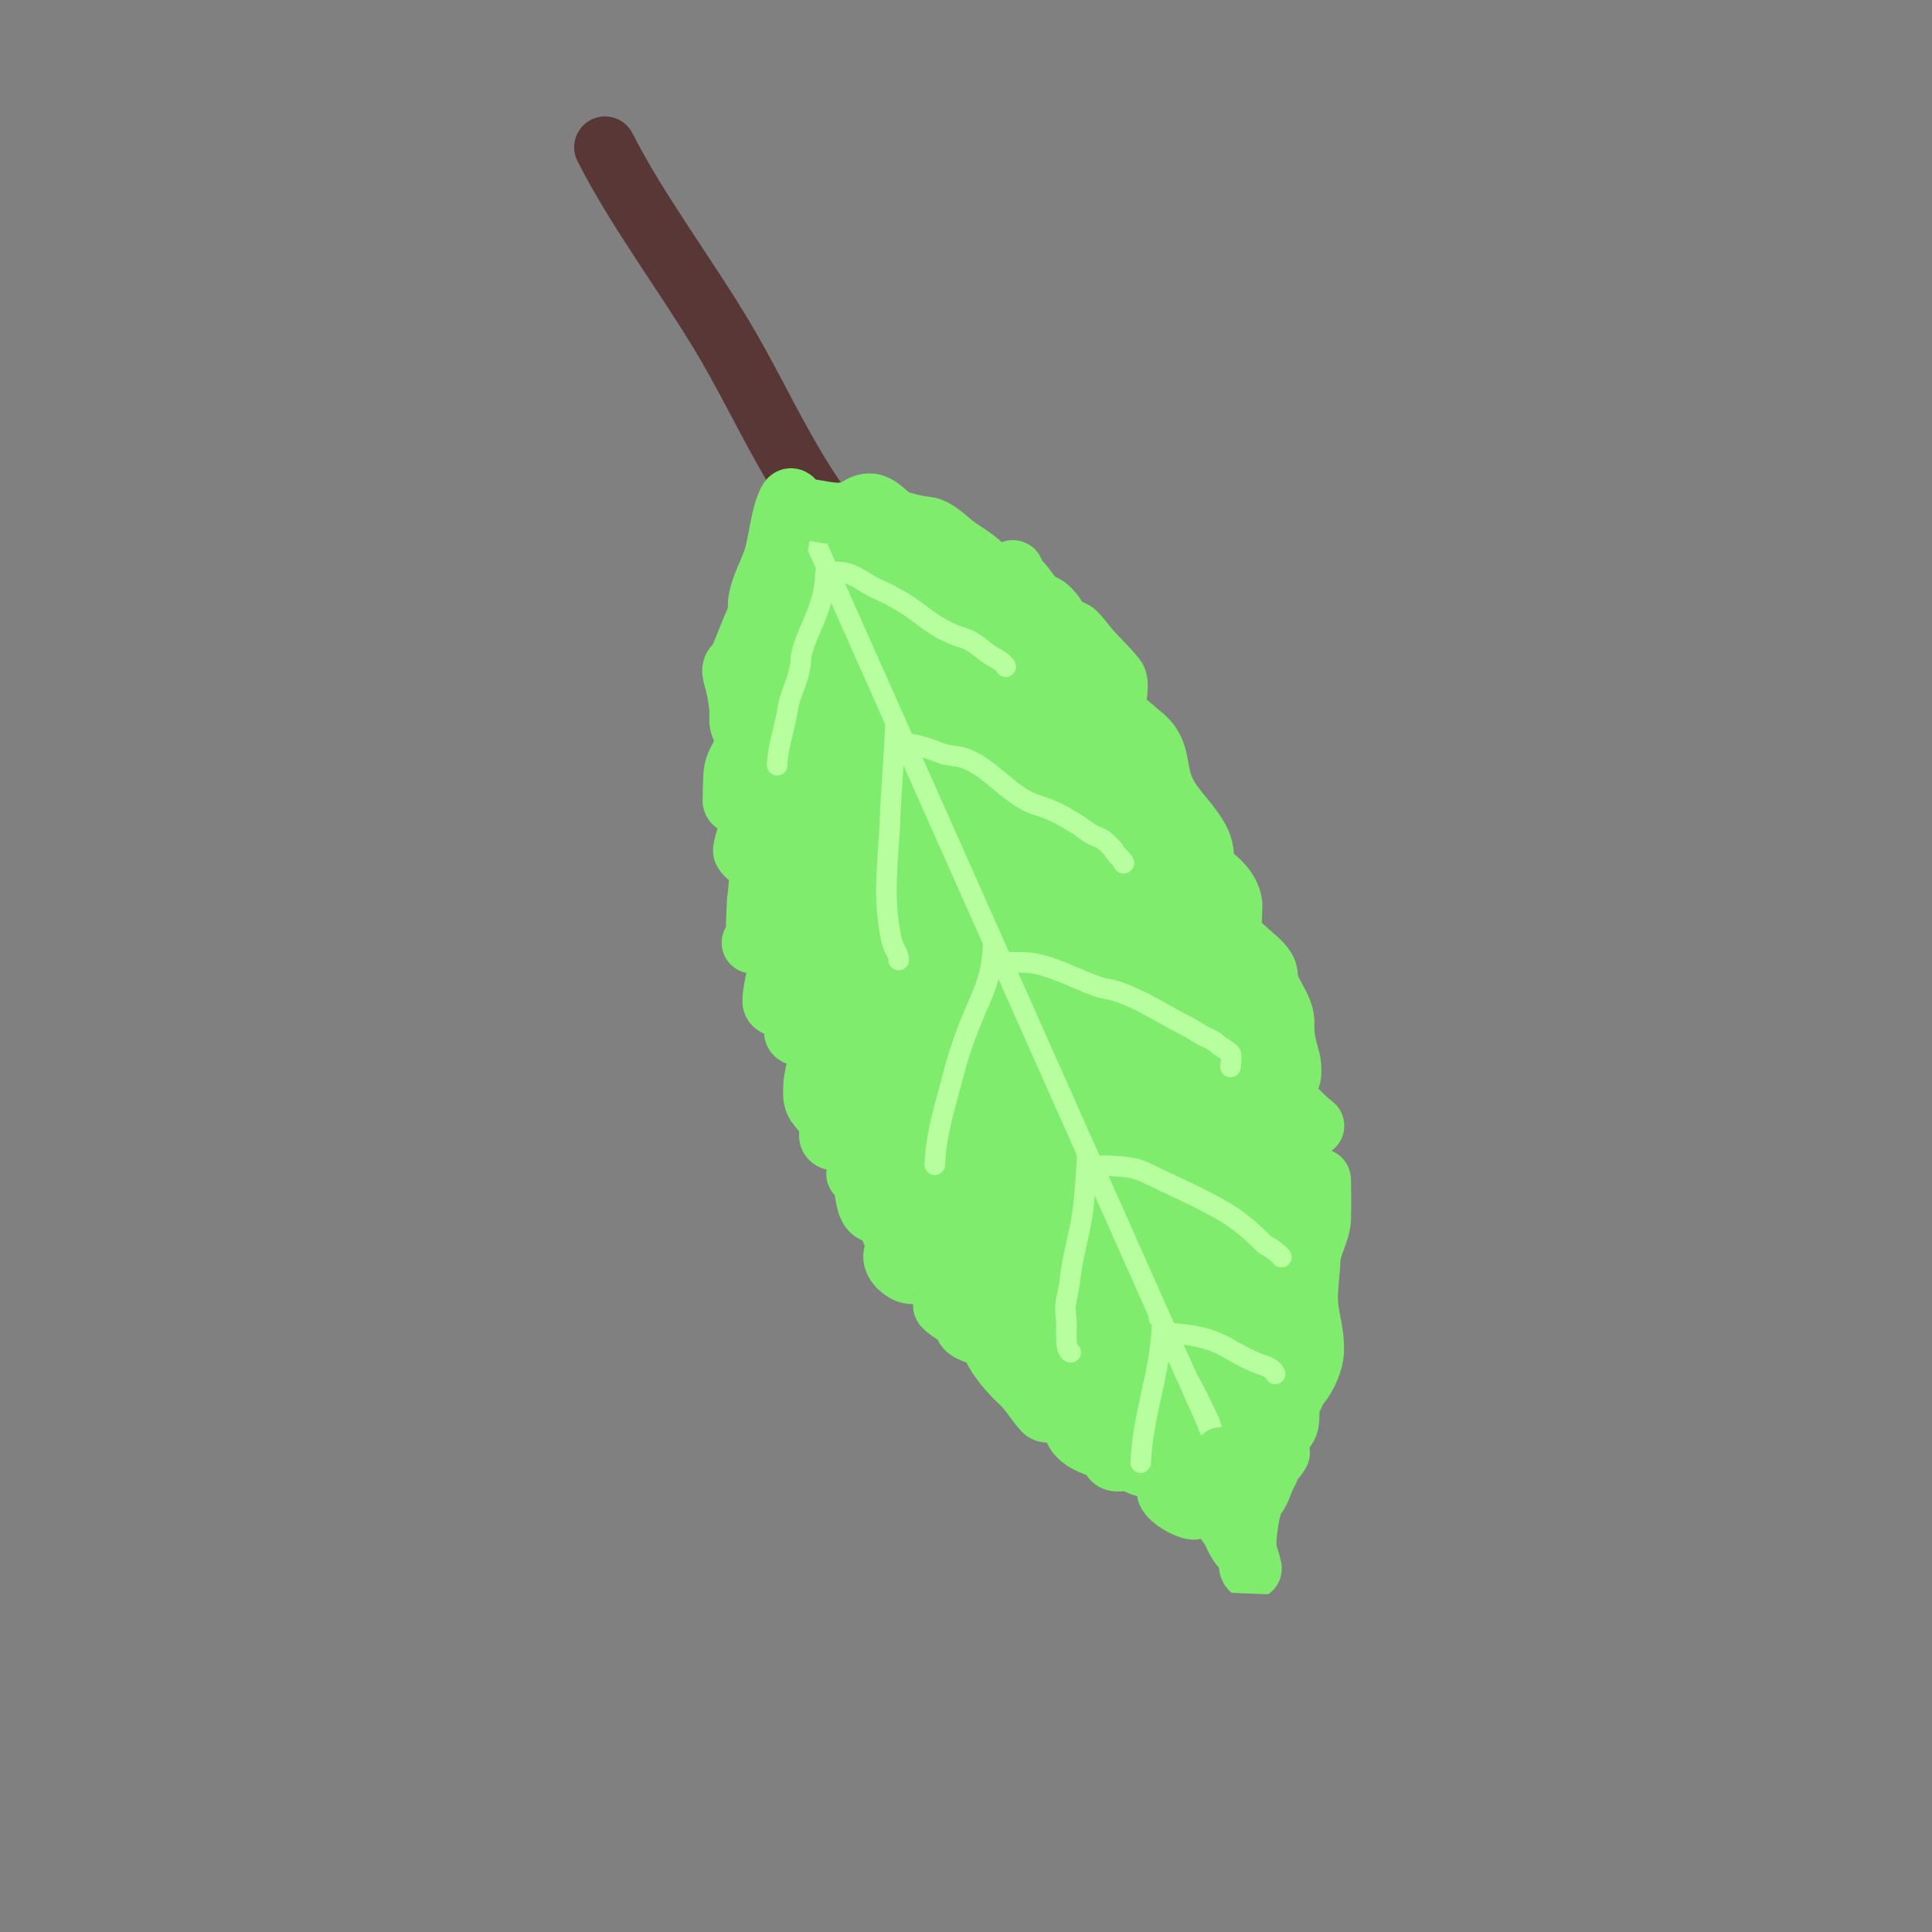 <svg width="94" height="94" viewBox="0 0 94 94" fill="none" xmlns="http://www.w3.org/2000/svg">
<rect x="0" y="0" width="94" height="94" fill="#808080" stroke="none"/>
<path d="M29.435 7.164C31.012 10.268 33.341 13.341 35.162 16.386C37.184 19.769 38.646 23.509 41.417 26.544C43.315 28.623 44.893 30.846 47.069 32.727C48.165 33.674 49.054 33.822 49.863 34.996" stroke="#5A3737" stroke-width="3" stroke-linecap="round"/>
<g clip-path="url(#clip0_58_2)">
<path d="M39.219 25.457C33.963 28.379 34.504 40.997 40.426 53.641C46.348 66.285 55.41 74.167 60.665 71.245C65.921 68.324 65.381 55.705 59.458 43.061C53.536 30.417 44.474 22.535 39.219 25.457Z" fill="#80EC6E"/>
<path d="M59.075 69.997L39.463 25.906" stroke="#B7FF9E"/>
<path d="M58.057 71.824C57.884 71.793 57.704 71.623 57.505 71.615C57.401 71.611 57.357 71.49 57.256 71.517C57.158 71.544 57.118 71.667 56.986 71.694C56.844 71.722 56.748 71.586 56.517 71.576C56.231 71.565 56.081 71.388 55.837 71.363C55.673 71.347 55.341 71.249 55.245 71.106C55.057 70.83 54.318 71.245 54.131 70.969C54.012 70.793 53.866 70.473 53.669 70.432C53.197 70.334 52.468 70.036 52.284 69.532C52.169 69.217 51.923 68.909 51.746 68.63C51.706 68.566 51.568 68.299 51.564 68.394C51.554 68.642 50.959 68.792 50.799 68.623C50.428 68.231 50.102 67.643 49.672 67.251C49.195 66.815 48.444 65.989 48.251 65.328C48.153 64.993 47.37 64.897 47.081 64.67C46.924 64.546 46.907 64.288 46.73 64.127C46.645 64.05 45.887 63.588 45.922 63.504C46.082 63.128 45.812 62.219 45.445 62.013C45.152 61.847 44.644 61.986 44.31 61.947C43.98 61.908 43.486 61.499 43.501 61.122C43.506 60.979 43.566 60.945 43.593 60.835C43.699 60.407 43.349 59.855 43.226 59.477C43.212 59.434 42.926 58.565 42.903 58.811C42.884 59.01 42.843 58.995 42.657 58.988C41.993 58.962 42.222 57.542 41.85 57.13C41.736 57.004 41.653 57.265 41.727 56.97C41.865 56.42 41.892 55.848 42.047 55.297C42.227 54.654 41.307 55.136 41.027 55.329C40.864 55.442 40.362 55.576 40.376 55.211C40.397 54.7 40.451 54.566 40.153 54.216C39.647 53.622 39.568 53.664 39.611 52.779C39.638 52.227 40.146 50.894 39.612 50.559C39.314 50.372 39.154 50.354 38.808 50.341C38.407 50.325 38.977 49 38.629 48.938C38.379 48.894 37.605 49.087 37.62 48.707C37.649 47.95 37.935 47.239 37.965 46.48C37.977 46.181 37.593 46.199 37.375 46.176C37.133 46.151 36.92 45.879 36.612 45.866" stroke="#80EC6E" stroke-width="3" stroke-linecap="round"/>
<path d="M36.821 44.941C36.833 44.63 36.845 44.319 36.858 44.009C36.871 43.668 37.132 42.121 36.852 41.955" stroke="#80EC6E" stroke-width="3" stroke-linecap="round"/>
<path d="M36.849 42.048C36.679 41.849 36.3 41.631 36.195 41.41C36.158 41.334 36.378 40.669 36.39 40.578C36.404 40.477 36.645 39.485 36.474 39.424C36.276 39.354 36.112 39.278 35.929 39.169C35.667 39.014 35.674 39.092 35.689 38.714C35.703 38.35 35.699 37.979 35.732 37.616C35.804 36.822 36.756 36.185 36.16 35.486C36.005 35.304 36.004 35.083 36.013 34.852C36.034 34.316 35.925 33.819 35.82 33.299C35.786 33.126 35.619 32.725 35.678 32.531C35.724 32.382 35.929 32.268 36.001 32.097C36.286 31.423 36.539 30.716 36.847 30.056C36.945 29.846 36.897 29.583 36.917 29.354C36.983 28.607 37.488 27.796 37.695 27.081C37.937 26.247 37.995 25.136 38.385 24.37C38.486 24.172 38.609 24.354 38.659 24.474" stroke="#80EC6E" stroke-width="3" stroke-linecap="round"/>
<path d="M38.991 24.767C39.981 24.806 40.873 25.282 41.816 24.691C42.712 24.13 43.048 25.222 43.806 25.402C44.267 25.512 44.568 25.62 45.048 25.659C45.54 25.698 46.085 26.287 46.476 26.576C46.895 26.886 47.526 27.235 47.85 27.615C48.02 27.814 48.329 27.964 48.533 28.125C48.699 28.255 48.784 28.137 48.976 28.054C49.089 28.005 49.29 27.73 49.288 27.786C49.28 27.98 49.475 28.181 49.611 28.307C49.967 28.635 50.231 29.294 50.729 29.435C51.052 29.526 51.436 30.11 51.593 30.439C51.671 30.602 52.161 30.637 52.316 30.799C52.533 31.028 52.725 31.284 52.928 31.529C53.357 32.047 53.849 32.463 54.266 33.002C54.419 33.2 54.303 33.771 54.292 34.031C54.283 34.273 53.962 34.972 54.341 34.987C54.737 35.002 55.15 35.491 55.478 35.737C56.527 36.524 56.148 37.388 56.656 38.486C56.993 39.211 57.592 39.761 58.044 40.412C58.407 40.935 58.569 41.278 58.544 41.916C58.532 42.223 58.773 42.49 58.994 42.639C59.432 42.935 59.943 43.548 59.921 44.122C59.909 44.417 59.892 44.713 59.886 45.008C59.871 45.67 60.346 45.959 60.761 46.349C61.028 46.6 61.47 46.899 61.605 47.269C61.674 47.459 61.639 47.619 61.689 47.807C61.864 48.471 62.479 49.098 62.452 49.797C62.427 50.438 62.549 50.929 62.728 51.541C62.8 51.79 62.795 52.007 62.785 52.264C62.777 52.471 62.599 52.609 62.591 52.816C62.573 53.295 62.437 53.418 62.812 53.764C63.141 54.067 63.436 54.407 63.79 54.684C64.055 54.892 63.819 54.685 63.679 54.825C63.404 55.101 63.288 55.791 63.239 56.161C63.189 56.545 63.133 57.083 63.203 57.462C63.213 57.517 63.327 57.913 63.405 57.895C63.463 57.882 63.087 55.831 63.078 55.776" stroke="#80EC6E" stroke-width="3" stroke-linecap="round"/>
<path d="M64.215 57.502C64.238 56.909 64.254 58.688 64.231 59.281C64.203 59.987 63.75 60.572 63.722 61.274C63.689 62.108 63.527 62.873 63.632 63.692C63.726 64.43 63.921 64.98 63.89 65.746C63.87 66.262 63.548 66.975 63.224 67.359C63.031 67.59 62.92 67.908 62.781 68.182C62.611 68.514 62.779 69.07 62.609 69.389C62.421 69.74 61.948 69.956 61.651 70.171C61.403 70.35 61.034 70.25 60.847 70.419C60.586 70.655 59.373 71.175 59.401 70.476" stroke="#80EC6E" stroke-width="3" stroke-linecap="round"/>
<path d="M62.233 70.681C62.134 70.866 62.01 70.986 61.871 71.133C61.752 71.26 61.753 71.46 61.661 71.613C61.433 71.992 61.34 72.493 61.078 72.829C60.762 73.235 60.647 74.446 60.603 74.912C60.559 75.381 60.691 75.138 60.518 74.908C60.359 74.699 60.264 74.418 60.071 74.237C59.721 73.908 59.32 73.546 59.017 73.189C58.96 73.123 58.437 72.646 58.475 72.608C58.663 72.42 58.904 72.91 58.956 73.021C59.033 73.18 59.287 73.453 59.412 73.599C59.549 73.76 59.606 73.979 59.754 74.152C60.051 74.501 60.17 75.121 60.547 75.376C60.648 75.445 60.996 76.677 60.81 76.227" stroke="#80EC6E" stroke-width="3" stroke-linecap="round"/>
<path d="M59.858 71.988C60.029 72.018 60.366 72.29 60.531 72.388" stroke="#80EC6E" stroke-width="3" stroke-linecap="round"/>
<path d="M58.08 73.412C57.757 73.399 56.957 72.944 56.821 72.615" stroke="#80EC6E" stroke-width="3" stroke-linecap="round"/>
<path d="M58.761 69.237C58.794 69.678 59.327 70.055 59.404 70.523C59.444 70.766 59.83 71.556 59.998 71.713C60.125 71.833 60.096 72.112 60.211 72.261C60.357 72.452 60.553 72.633 60.665 72.86C60.854 73.244 61.163 73.608 61.328 74.006" stroke="#B7FF9E" stroke-linecap="round"/>
<path d="M58.997 69.807C58.968 69.263 58.59 68.679 58.371 68.195C58.101 67.596 57.765 67.094 57.511 66.481C57.355 66.104 57.175 65.76 56.911 65.451C56.663 65.16 56.667 64.273 56.381 64.102" stroke="#B7FF9E" stroke-linecap="round"/>
<path d="M40.16 27.894C40.128 28.707 39.996 29.2 39.716 29.93C39.474 30.562 38.986 31.471 38.96 32.141C38.927 32.97 38.458 33.67 38.332 34.471C38.185 35.411 37.85 36.278 37.813 37.231" stroke="#B7FF9E" stroke-linecap="round"/>
<path d="M40.765 27.824C41.585 27.857 41.957 28.334 42.664 28.646C43.453 28.993 44.158 29.407 44.851 29.945C45.493 30.445 46.165 30.84 46.921 31.054C47.361 31.179 47.761 31.58 48.138 31.843C48.356 31.996 48.829 32.19 48.932 32.44" stroke="#B7FF9E" stroke-linecap="round"/>
<path d="M43.576 35.124C43.513 36.725 43.365 38.315 43.302 39.916C43.244 41.376 43.033 42.931 43.174 44.382C43.223 44.882 43.295 45.492 43.446 45.969C43.528 46.227 43.734 46.426 43.723 46.706" stroke="#B7FF9E" stroke-linecap="round"/>
<path d="M43.966 36.166C44.538 36.188 45.2 36.419 45.736 36.63C46.147 36.791 46.607 36.758 47.016 36.919C48.281 37.416 49.178 38.794 50.489 39.182C51.205 39.393 51.746 39.7 52.38 40.091C52.755 40.323 53.06 40.63 53.469 40.746C53.672 40.804 54.156 41.263 54.258 41.477C54.295 41.555 54.777 42.006 54.667 42.002" stroke="#B7FF9E" stroke-linecap="round"/>
<path d="M48.308 46.14C48.27 47.081 48.07 47.78 47.693 48.636C47.17 49.825 46.709 51.012 46.383 52.278C45.995 53.786 45.545 55.099 45.483 56.672" stroke="#B7FF9E" stroke-linecap="round"/>
<path d="M48.797 46.812C49.371 46.835 49.994 46.782 50.553 46.923C51.489 47.158 52.389 47.624 53.295 47.964C53.654 48.099 54.013 48.125 54.374 48.245C55.559 48.639 56.659 49.386 57.779 49.946C58.02 50.066 58.267 50.255 58.536 50.39C58.788 50.517 59.068 50.631 59.275 50.829C59.388 50.938 59.859 51.169 59.891 51.315C59.93 51.488 59.879 51.74 59.872 51.916" stroke="#B7FF9E" stroke-linecap="round"/>
<path d="M52.907 56.123C52.876 56.929 52.804 57.721 52.731 58.523C52.615 59.802 52.189 61.012 52.057 62.293C52.016 62.698 51.893 63.094 51.847 63.499C51.809 63.836 51.893 64.137 51.891 64.465C51.889 64.777 51.811 65.685 52.096 65.801" stroke="#B7FF9E" stroke-linecap="round"/>
<path d="M53.659 56.713C54.416 56.743 55.1 56.731 55.801 57.077C57.083 57.712 58.406 58.263 59.642 59.002C60.257 59.37 60.781 59.817 61.302 60.318C61.373 60.386 61.482 60.528 61.564 60.572C61.854 60.725 62.131 60.906 62.349 61.163" stroke="#B7FF9E" stroke-linecap="round"/>
<path d="M56.534 64.575C56.447 66.788 55.589 68.903 55.501 71.163" stroke="#B7FF9E" stroke-linecap="round"/>
<path d="M56.867 64.868C57.816 64.906 58.803 65.057 59.652 65.543C60.136 65.819 60.72 66.15 61.242 66.347C61.545 66.462 61.905 66.52 62.04 66.846" stroke="#B7FF9E" stroke-linecap="round"/>
<path d="M61.388 74.662C61.402 74.3 61.357 73.908 61.554 73.6C61.679 73.405 61.713 72.808 61.461 72.798" stroke="#80EC6E" stroke-linecap="round"/>
<path d="M61.231 74.283C61.257 73.625 61.335 72.98 60.638 72.952C60.125 72.932 60.459 72.661 60.537 72.341C60.657 71.854 60.64 71.832 60.161 71.813C59.781 71.798 59.377 71.888 59.667 71.374C59.822 71.099 59.97 70.887 60.21 70.695C60.246 70.666 60.451 70.484 60.416 70.444C60.339 70.353 59.972 71.126 59.932 71.192C59.79 71.426 59.465 71.972 59.815 71.986C59.945 71.991 60.116 71.847 60.204 71.95C60.272 72.029 60.154 72.303 60.233 72.423C60.361 72.618 60.967 72.923 60.822 73.24C60.597 73.732 60.402 73.444 60.157 73.12C59.841 72.702 59.497 72.292 59.174 71.868C58.986 71.621 58.624 70.922 58.62 70.632C58.609 69.877 60.041 69.606 59.639 70.486C59.51 70.769 59.132 71.052 59.378 70.569C59.435 70.457 59.704 69.78 59.845 70.12" stroke="#80EC6E" stroke-linecap="round"/>
</g>
<defs>
<clipPath id="clip0_58_2">
<rect width="41.971" height="57.466" fill="white" transform="translate(69.782 77.886) rotate(-177.748)"/>
</clipPath>
</defs>
</svg>
